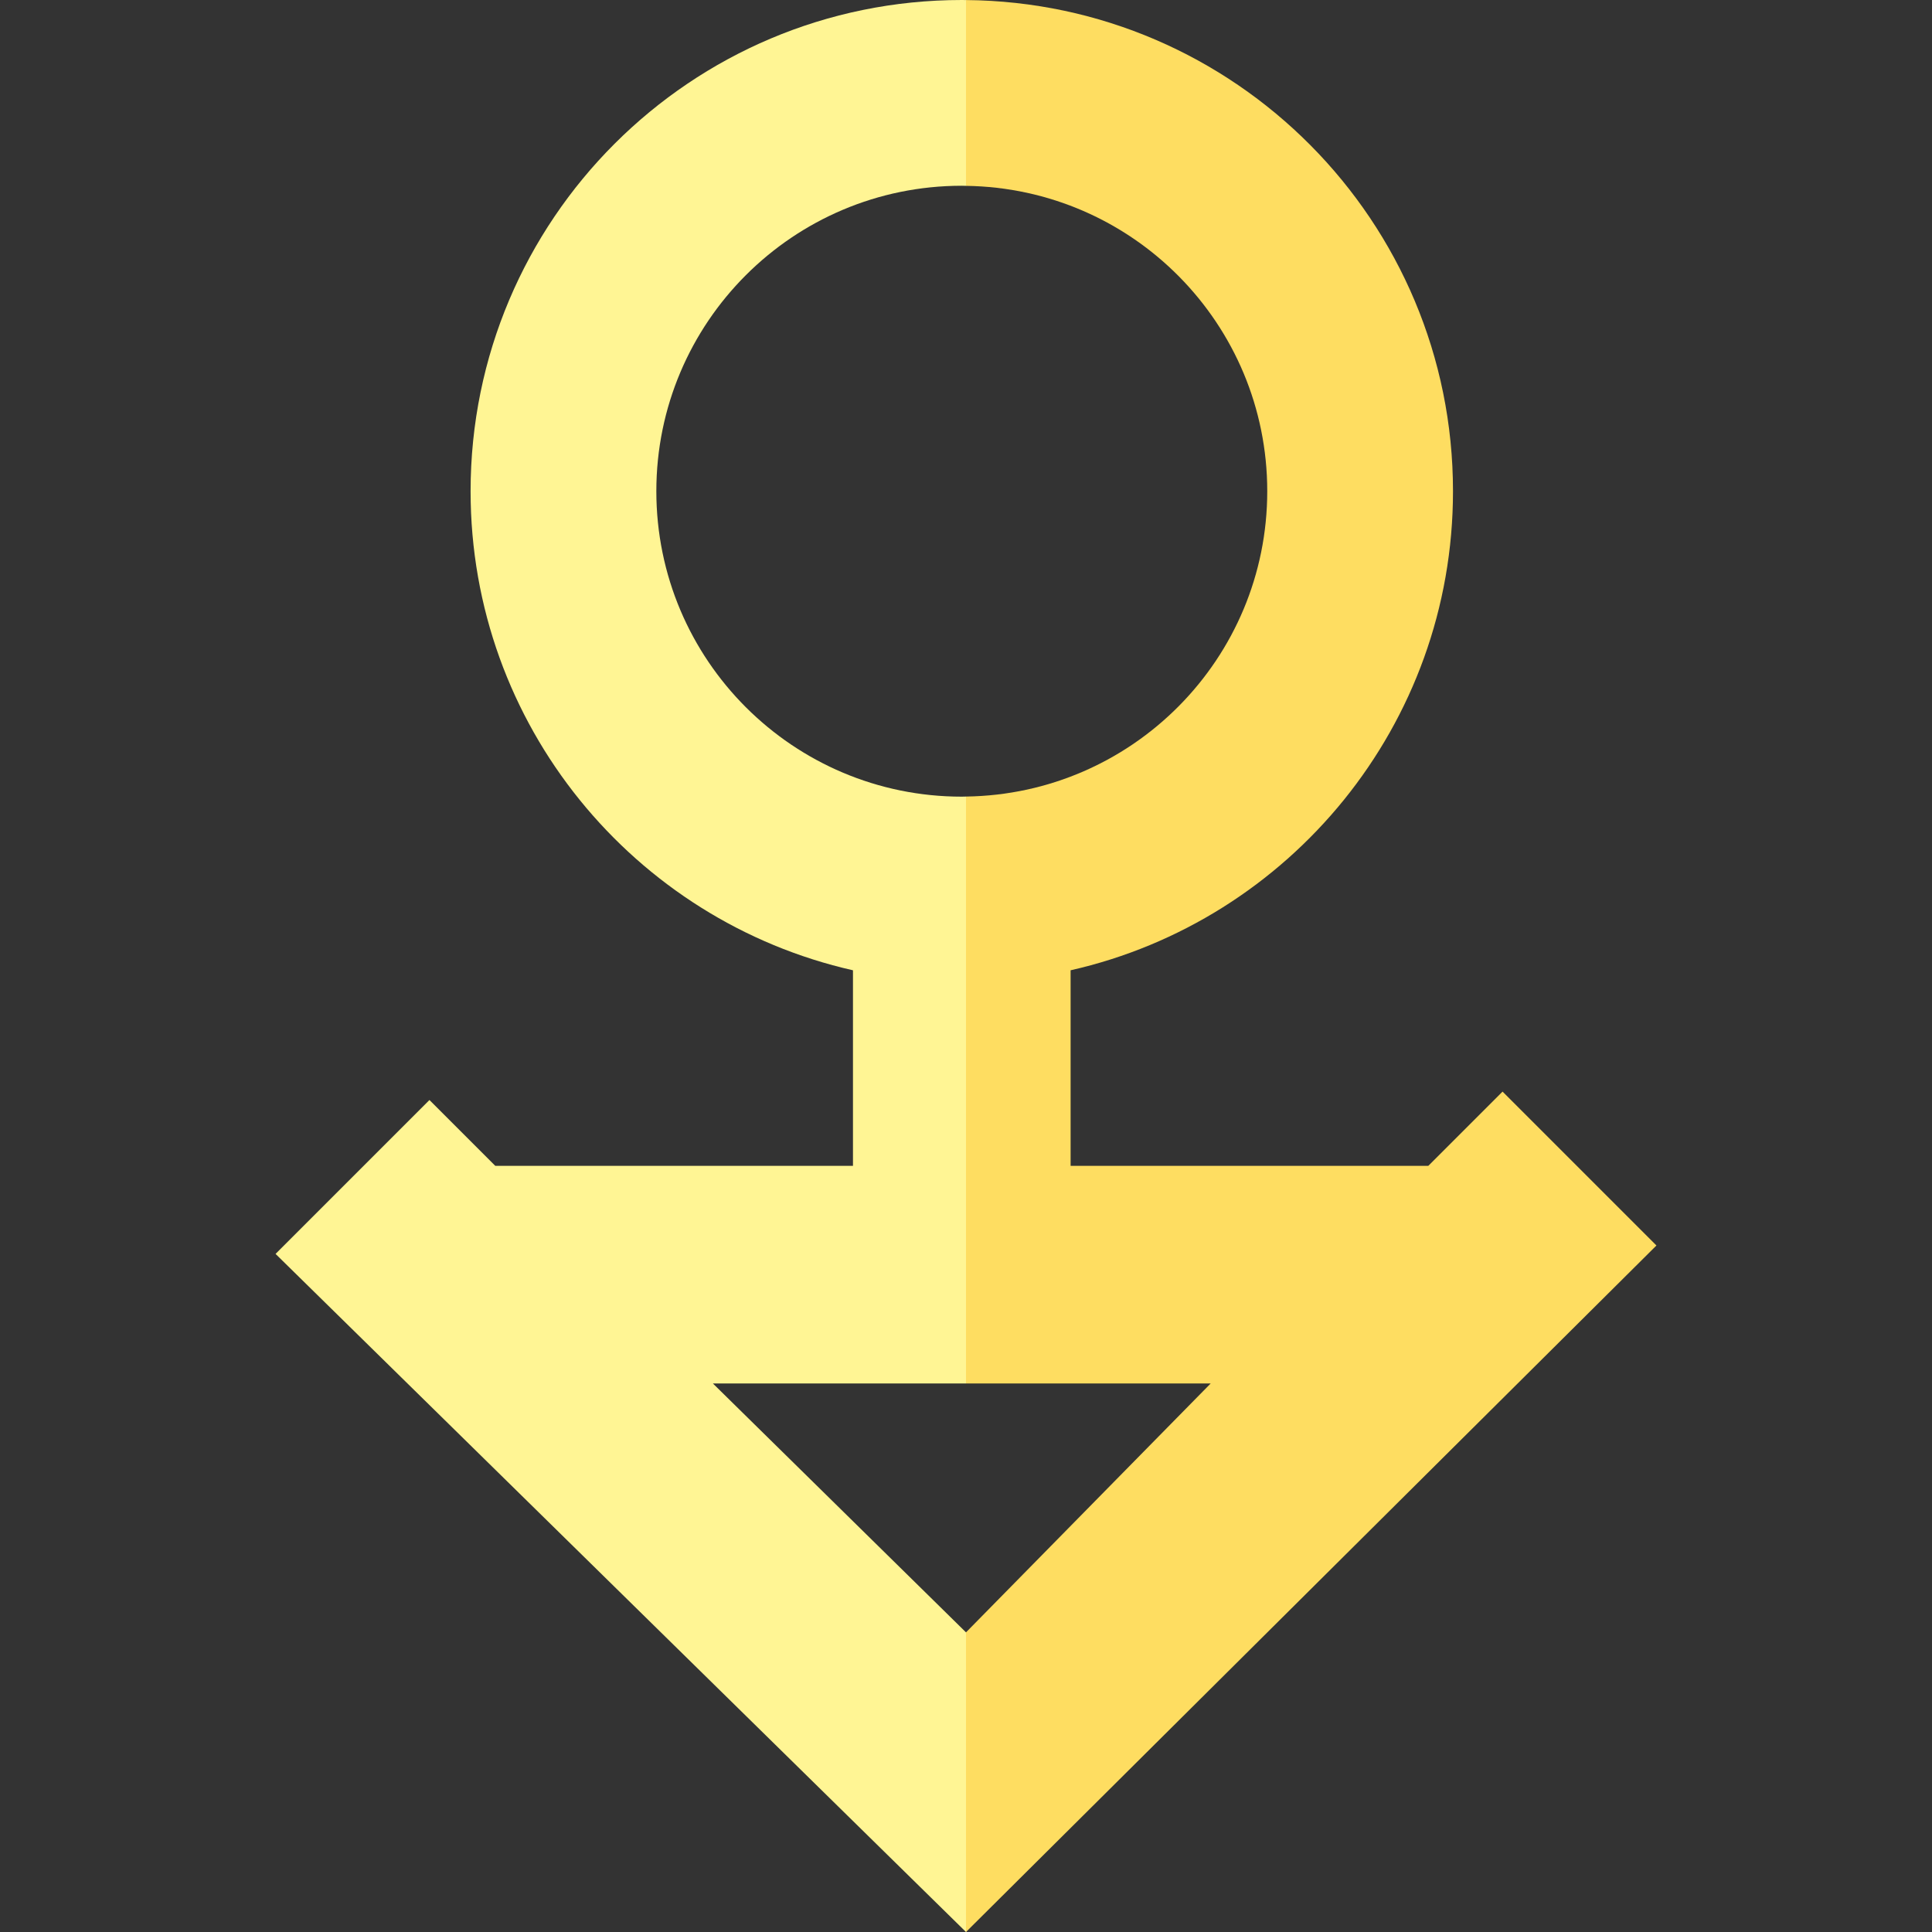 <svg id="Capa_1" enable-background="new 0 0 512 512" height="512" viewBox="0 0 512 512" width="512" xmlns="http://www.w3.org/2000/svg"><rect x="0" y="0" width="512" height="512" fill="#333333" stroke="none"/><g><g><path d="m188.923 366.631h67.077l17.476-83.586-17.476-71.951c-.373.005-.741.028-1.115.028-44.707 0-80.948-36.242-80.948-80.948s36.242-80.948 80.948-80.948c.374 0 .743.023 1.115.028l17.476-19.938-17.476-29.302c-.372-.003-.742-.014-1.115-.014-71.893 0-130.174 58.281-130.174 130.174 0 61.982 43.322 113.841 101.337 126.962v51.821h-94.799l-17.441-17.441-40.782 40.782 182.974 179.702 17.476-39.408-17.476-39.999z" fill="#fff594"/></g><path d="m398.192 289.285-19.671 19.671h-94.799v-51.821c58.015-13.122 101.337-64.98 101.337-126.962 0-71.52-57.68-129.559-129.058-130.16v49.239c44.19.599 79.833 36.588 79.833 80.92s-35.644 80.323-79.834 80.922v155.537h64.846l-64.846 65.962v79.407l182.974-181.933z" fill="#fedd61"/></g></svg>